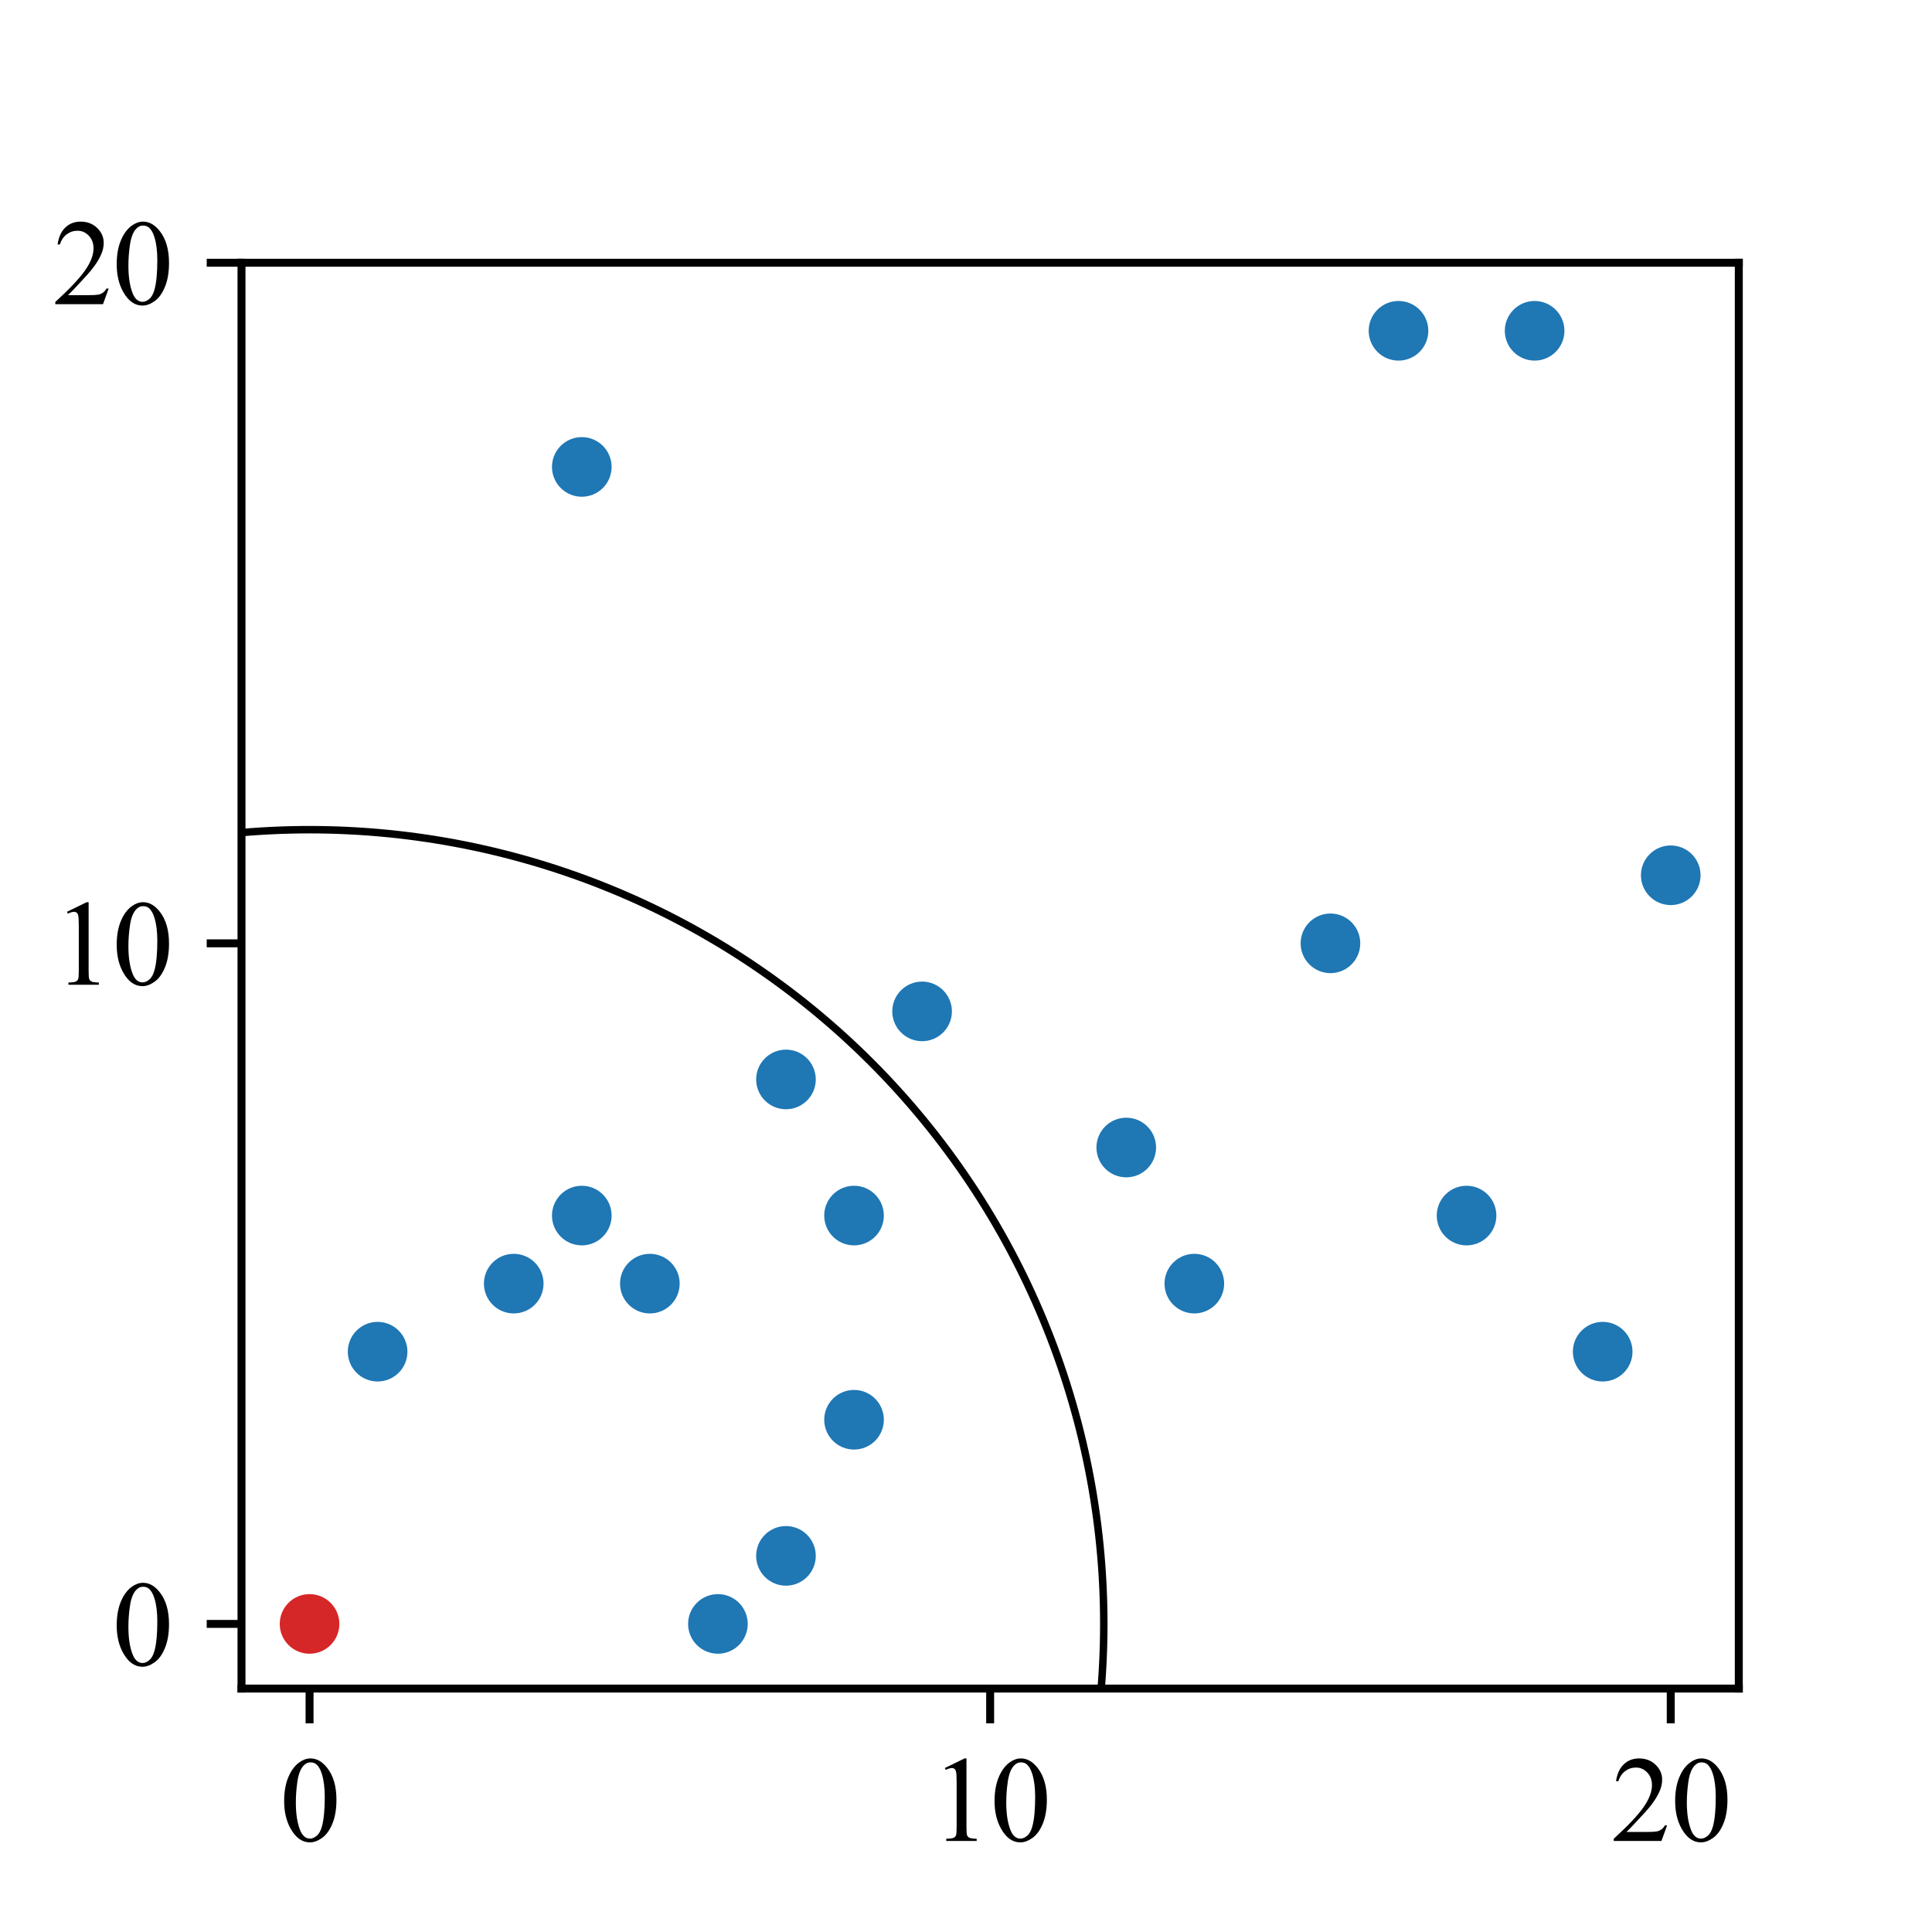 <?xml version="1.0" encoding="utf-8" standalone="no"?>
<!DOCTYPE svg PUBLIC "-//W3C//DTD SVG 1.1//EN"
  "http://www.w3.org/Graphics/SVG/1.1/DTD/svg11.dtd">
<svg xmlns:xlink="http://www.w3.org/1999/xlink" width="194.4pt" height="194.4pt" viewBox="0 0 194.4 194.4" xmlns="http://www.w3.org/2000/svg" version="1.1">
 <defs>
  <style type="text/css">*{stroke-linejoin: round; stroke-linecap: butt}</style>
 </defs>
 <g id="figure_1">
  <g id="patch_1">
   <path d="M 0 194.4 
L 194.4 194.4 
L 194.4 0 
L 0 0 
z
" style="fill: #ffffff"/>
  </g>
  <g id="axes_1">
   <g id="patch_2">
    <path d="M 24.3 169.907 
L 174.96 169.907 
L 174.96 26.437 
L 24.3 26.437 
z
" style="fill: #ffffff"/>
   </g>
   <g id="PathCollection_1">
    <defs>
     <path id="C0_0_a4c1831e64" d="M 0 3 
C 0.796 3 1.559 2.684 2.121 2.121 
C 2.684 1.559 3 0.796 3 -0 
C 3 -0.796 2.684 -1.559 2.121 -2.121 
C 1.559 -2.684 0.796 -3 0 -3 
C -0.796 -3 -1.559 -2.684 -2.121 -2.121 
C -2.684 -1.559 -3 -0.796 -3 0 
C -3 0.796 -2.684 1.559 -2.121 2.121 
C -1.559 2.684 -0.796 3 0 3 
z
"/>
    </defs>
    <g clip-path="url(#pf621bd926e)">
     <use xlink:href="#C0_0_a4c1831e64" x="120.175" y="129.16" style="fill: #1f77b4"/>
    </g>
    <g clip-path="url(#pf621bd926e)">
     <use xlink:href="#C0_0_a4c1831e64" x="161.264" y="136.008" style="fill: #1f77b4"/>
    </g>
    <g clip-path="url(#pf621bd926e)">
     <use xlink:href="#C0_0_a4c1831e64" x="72.237" y="163.401" style="fill: #1f77b4"/>
    </g>
    <g clip-path="url(#pf621bd926e)">
     <use xlink:href="#C0_0_a4c1831e64" x="113.326" y="115.464" style="fill: #1f77b4"/>
    </g>
    <g clip-path="url(#pf621bd926e)">
     <use xlink:href="#C0_0_a4c1831e64" x="147.567" y="122.312" style="fill: #1f77b4"/>
    </g>
    <g clip-path="url(#pf621bd926e)">
     <use xlink:href="#C0_0_a4c1831e64" x="133.871" y="94.919" style="fill: #1f77b4"/>
    </g>
    <g clip-path="url(#pf621bd926e)">
     <use xlink:href="#C0_0_a4c1831e64" x="140.719" y="33.285" style="fill: #1f77b4"/>
    </g>
    <g clip-path="url(#pf621bd926e)">
     <use xlink:href="#C0_0_a4c1831e64" x="58.541" y="46.982" style="fill: #1f77b4"/>
    </g>
    <g clip-path="url(#pf621bd926e)">
     <use xlink:href="#C0_0_a4c1831e64" x="79.085" y="156.553" style="fill: #1f77b4"/>
    </g>
    <g clip-path="url(#pf621bd926e)">
     <use xlink:href="#C0_0_a4c1831e64" x="168.112" y="88.071" style="fill: #1f77b4"/>
    </g>
    <g clip-path="url(#pf621bd926e)">
     <use xlink:href="#C0_0_a4c1831e64" x="85.934" y="142.856" style="fill: #1f77b4"/>
    </g>
    <g clip-path="url(#pf621bd926e)">
     <use xlink:href="#C0_0_a4c1831e64" x="92.782" y="101.767" style="fill: #1f77b4"/>
    </g>
    <g clip-path="url(#pf621bd926e)">
     <use xlink:href="#C0_0_a4c1831e64" x="51.693" y="129.16" style="fill: #1f77b4"/>
    </g>
    <g clip-path="url(#pf621bd926e)">
     <use xlink:href="#C0_0_a4c1831e64" x="154.415" y="33.285" style="fill: #1f77b4"/>
    </g>
    <g clip-path="url(#pf621bd926e)">
     <use xlink:href="#C0_0_a4c1831e64" x="37.996" y="136.008" style="fill: #1f77b4"/>
    </g>
    <g clip-path="url(#pf621bd926e)">
     <use xlink:href="#C0_0_a4c1831e64" x="79.085" y="108.615" style="fill: #1f77b4"/>
    </g>
    <g clip-path="url(#pf621bd926e)">
     <use xlink:href="#C0_0_a4c1831e64" x="85.934" y="122.312" style="fill: #1f77b4"/>
    </g>
    <g clip-path="url(#pf621bd926e)">
     <use xlink:href="#C0_0_a4c1831e64" x="65.389" y="129.16" style="fill: #1f77b4"/>
    </g>
    <g clip-path="url(#pf621bd926e)">
     <use xlink:href="#C0_0_a4c1831e64" x="31.148" y="163.401" style="fill: #d62728"/>
    </g>
    <g clip-path="url(#pf621bd926e)">
     <use xlink:href="#C0_0_a4c1831e64" x="58.541" y="122.312" style="fill: #1f77b4"/>
    </g>
   </g>
   <g id="PathCollection_2"/>
   <g id="PathCollection_3"/>
   <g id="patch_3">
    <path d="M 31.148 243.319 
C 52.343 243.319 72.672 234.899 87.659 219.912 
C 102.646 204.925 111.066 184.596 111.066 163.401 
C 111.066 142.206 102.646 121.877 87.659 106.89 
C 72.672 91.903 52.343 83.483 31.148 83.483 
C 9.954 83.483 -10.376 91.903 -25.363 106.89 
C -40.349 121.877 -48.77 142.206 -48.77 163.401 
C -48.77 184.596 -40.349 204.925 -25.363 219.912 
C -10.376 234.899 9.954 243.319 31.148 243.319 
" clip-path="url(#pf621bd926e)" style="fill: none; stroke: #000000; stroke-width: 0.75; stroke-linejoin: miter"/>
   </g>
   <g id="matplotlib.axis_1">
    <g id="xtick_1">
     <g id="line2d_1">
      <defs>
       <path id="m1f70b45416" d="M 0 0 
L 0 3.5 
" style="stroke: #000000; stroke-width: 0.8"/>
      </defs>
      <g>
       <use xlink:href="#m1f70b45416" x="31.148" y="169.907" style="stroke: #000000; stroke-width: 0.8"/>
      </g>
     </g>
     <g id="text_1">
      <!-- 0 -->
      <g transform="translate(28.148 185.239) scale(0.12 -0.12)">
       <defs>
        <path id="TimesNewRomanPSMT-30" d="M 231 2094 
Q 231 2819 450 3342 
Q 669 3866 1031 4122 
Q 1313 4325 1613 4325 
Q 2100 4325 2488 3828 
Q 2972 3213 2972 2159 
Q 2972 1422 2759 906 
Q 2547 391 2217 158 
Q 1888 -75 1581 -75 
Q 975 -75 572 641 
Q 231 1244 231 2094 
z
M 844 2016 
Q 844 1141 1059 588 
Q 1238 122 1591 122 
Q 1759 122 1940 273 
Q 2122 425 2216 781 
Q 2359 1319 2359 2297 
Q 2359 3022 2209 3506 
Q 2097 3866 1919 4016 
Q 1791 4119 1609 4119 
Q 1397 4119 1231 3928 
Q 1006 3669 925 3112 
Q 844 2556 844 2016 
z
" transform="scale(0.016)"/>
       </defs>
       <use xlink:href="#TimesNewRomanPSMT-30"/>
      </g>
     </g>
    </g>
    <g id="xtick_2">
     <g id="line2d_2">
      <g>
       <use xlink:href="#m1f70b45416" x="99.63" y="169.907" style="stroke: #000000; stroke-width: 0.8"/>
      </g>
     </g>
     <g id="text_2">
      <!-- 10 -->
      <g transform="translate(93.63 185.239) scale(0.12 -0.12)">
       <defs>
        <path id="TimesNewRomanPSMT-31" d="M 750 3822 
L 1781 4325 
L 1884 4325 
L 1884 747 
Q 1884 391 1914 303 
Q 1944 216 2037 169 
Q 2131 122 2419 116 
L 2419 0 
L 825 0 
L 825 116 
Q 1125 122 1212 167 
Q 1300 213 1334 289 
Q 1369 366 1369 747 
L 1369 3034 
Q 1369 3497 1338 3628 
Q 1316 3728 1258 3775 
Q 1200 3822 1119 3822 
Q 1003 3822 797 3725 
L 750 3822 
z
" transform="scale(0.016)"/>
       </defs>
       <use xlink:href="#TimesNewRomanPSMT-31"/>
       <use xlink:href="#TimesNewRomanPSMT-30" x="50"/>
      </g>
     </g>
    </g>
    <g id="xtick_3">
     <g id="line2d_3">
      <g>
       <use xlink:href="#m1f70b45416" x="168.112" y="169.907" style="stroke: #000000; stroke-width: 0.8"/>
      </g>
     </g>
     <g id="text_3">
      <!-- 20 -->
      <g transform="translate(162.112 185.239) scale(0.12 -0.12)">
       <defs>
        <path id="TimesNewRomanPSMT-32" d="M 2934 816 
L 2638 0 
L 138 0 
L 138 116 
Q 1241 1122 1691 1759 
Q 2141 2397 2141 2925 
Q 2141 3328 1894 3587 
Q 1647 3847 1303 3847 
Q 991 3847 742 3664 
Q 494 3481 375 3128 
L 259 3128 
Q 338 3706 661 4015 
Q 984 4325 1469 4325 
Q 1984 4325 2329 3994 
Q 2675 3663 2675 3213 
Q 2675 2891 2525 2569 
Q 2294 2063 1775 1497 
Q 997 647 803 472 
L 1909 472 
Q 2247 472 2383 497 
Q 2519 522 2628 598 
Q 2738 675 2819 816 
L 2934 816 
z
" transform="scale(0.016)"/>
       </defs>
       <use xlink:href="#TimesNewRomanPSMT-32"/>
       <use xlink:href="#TimesNewRomanPSMT-30" x="50"/>
      </g>
     </g>
    </g>
   </g>
   <g id="matplotlib.axis_2">
    <g id="ytick_1">
     <g id="line2d_4">
      <defs>
       <path id="m282d34c9f6" d="M 0 0 
L -3.5 0 
" style="stroke: #000000; stroke-width: 0.8"/>
      </defs>
      <g>
       <use xlink:href="#m282d34c9f6" x="24.3" y="163.401" style="stroke: #000000; stroke-width: 0.8"/>
      </g>
     </g>
     <g id="text_4">
      <!-- 0 -->
      <g transform="translate(11.3 167.567) scale(0.12 -0.12)">
       <use xlink:href="#TimesNewRomanPSMT-30"/>
      </g>
     </g>
    </g>
    <g id="ytick_2">
     <g id="line2d_5">
      <g>
       <use xlink:href="#m282d34c9f6" x="24.3" y="94.919" style="stroke: #000000; stroke-width: 0.8"/>
      </g>
     </g>
     <g id="text_5">
      <!-- 10 -->
      <g transform="translate(5.3 99.085) scale(0.12 -0.12)">
       <use xlink:href="#TimesNewRomanPSMT-31"/>
       <use xlink:href="#TimesNewRomanPSMT-30" x="50"/>
      </g>
     </g>
    </g>
    <g id="ytick_3">
     <g id="line2d_6">
      <g>
       <use xlink:href="#m282d34c9f6" x="24.3" y="26.437" style="stroke: #000000; stroke-width: 0.8"/>
      </g>
     </g>
     <g id="text_6">
      <!-- 20 -->
      <g transform="translate(5.3 30.604) scale(0.12 -0.12)">
       <use xlink:href="#TimesNewRomanPSMT-32"/>
       <use xlink:href="#TimesNewRomanPSMT-30" x="50"/>
      </g>
     </g>
    </g>
   </g>
   <g id="patch_4">
    <path d="M 24.3 169.907 
L 24.3 26.437 
" style="fill: none; stroke: #000000; stroke-width: 0.8; stroke-linejoin: miter; stroke-linecap: square"/>
   </g>
   <g id="patch_5">
    <path d="M 174.96 169.907 
L 174.96 26.437 
" style="fill: none; stroke: #000000; stroke-width: 0.8; stroke-linejoin: miter; stroke-linecap: square"/>
   </g>
   <g id="patch_6">
    <path d="M 24.3 169.907 
L 174.96 169.907 
" style="fill: none; stroke: #000000; stroke-width: 0.8; stroke-linejoin: miter; stroke-linecap: square"/>
   </g>
   <g id="patch_7">
    <path d="M 24.3 26.437 
L 174.96 26.437 
" style="fill: none; stroke: #000000; stroke-width: 0.8; stroke-linejoin: miter; stroke-linecap: square"/>
   </g>
  </g>
 </g>
 <defs>
  <clipPath id="pf621bd926e">
   <rect x="24.3" y="26.437" width="150.66" height="143.469"/>
  </clipPath>
 </defs>
</svg>
